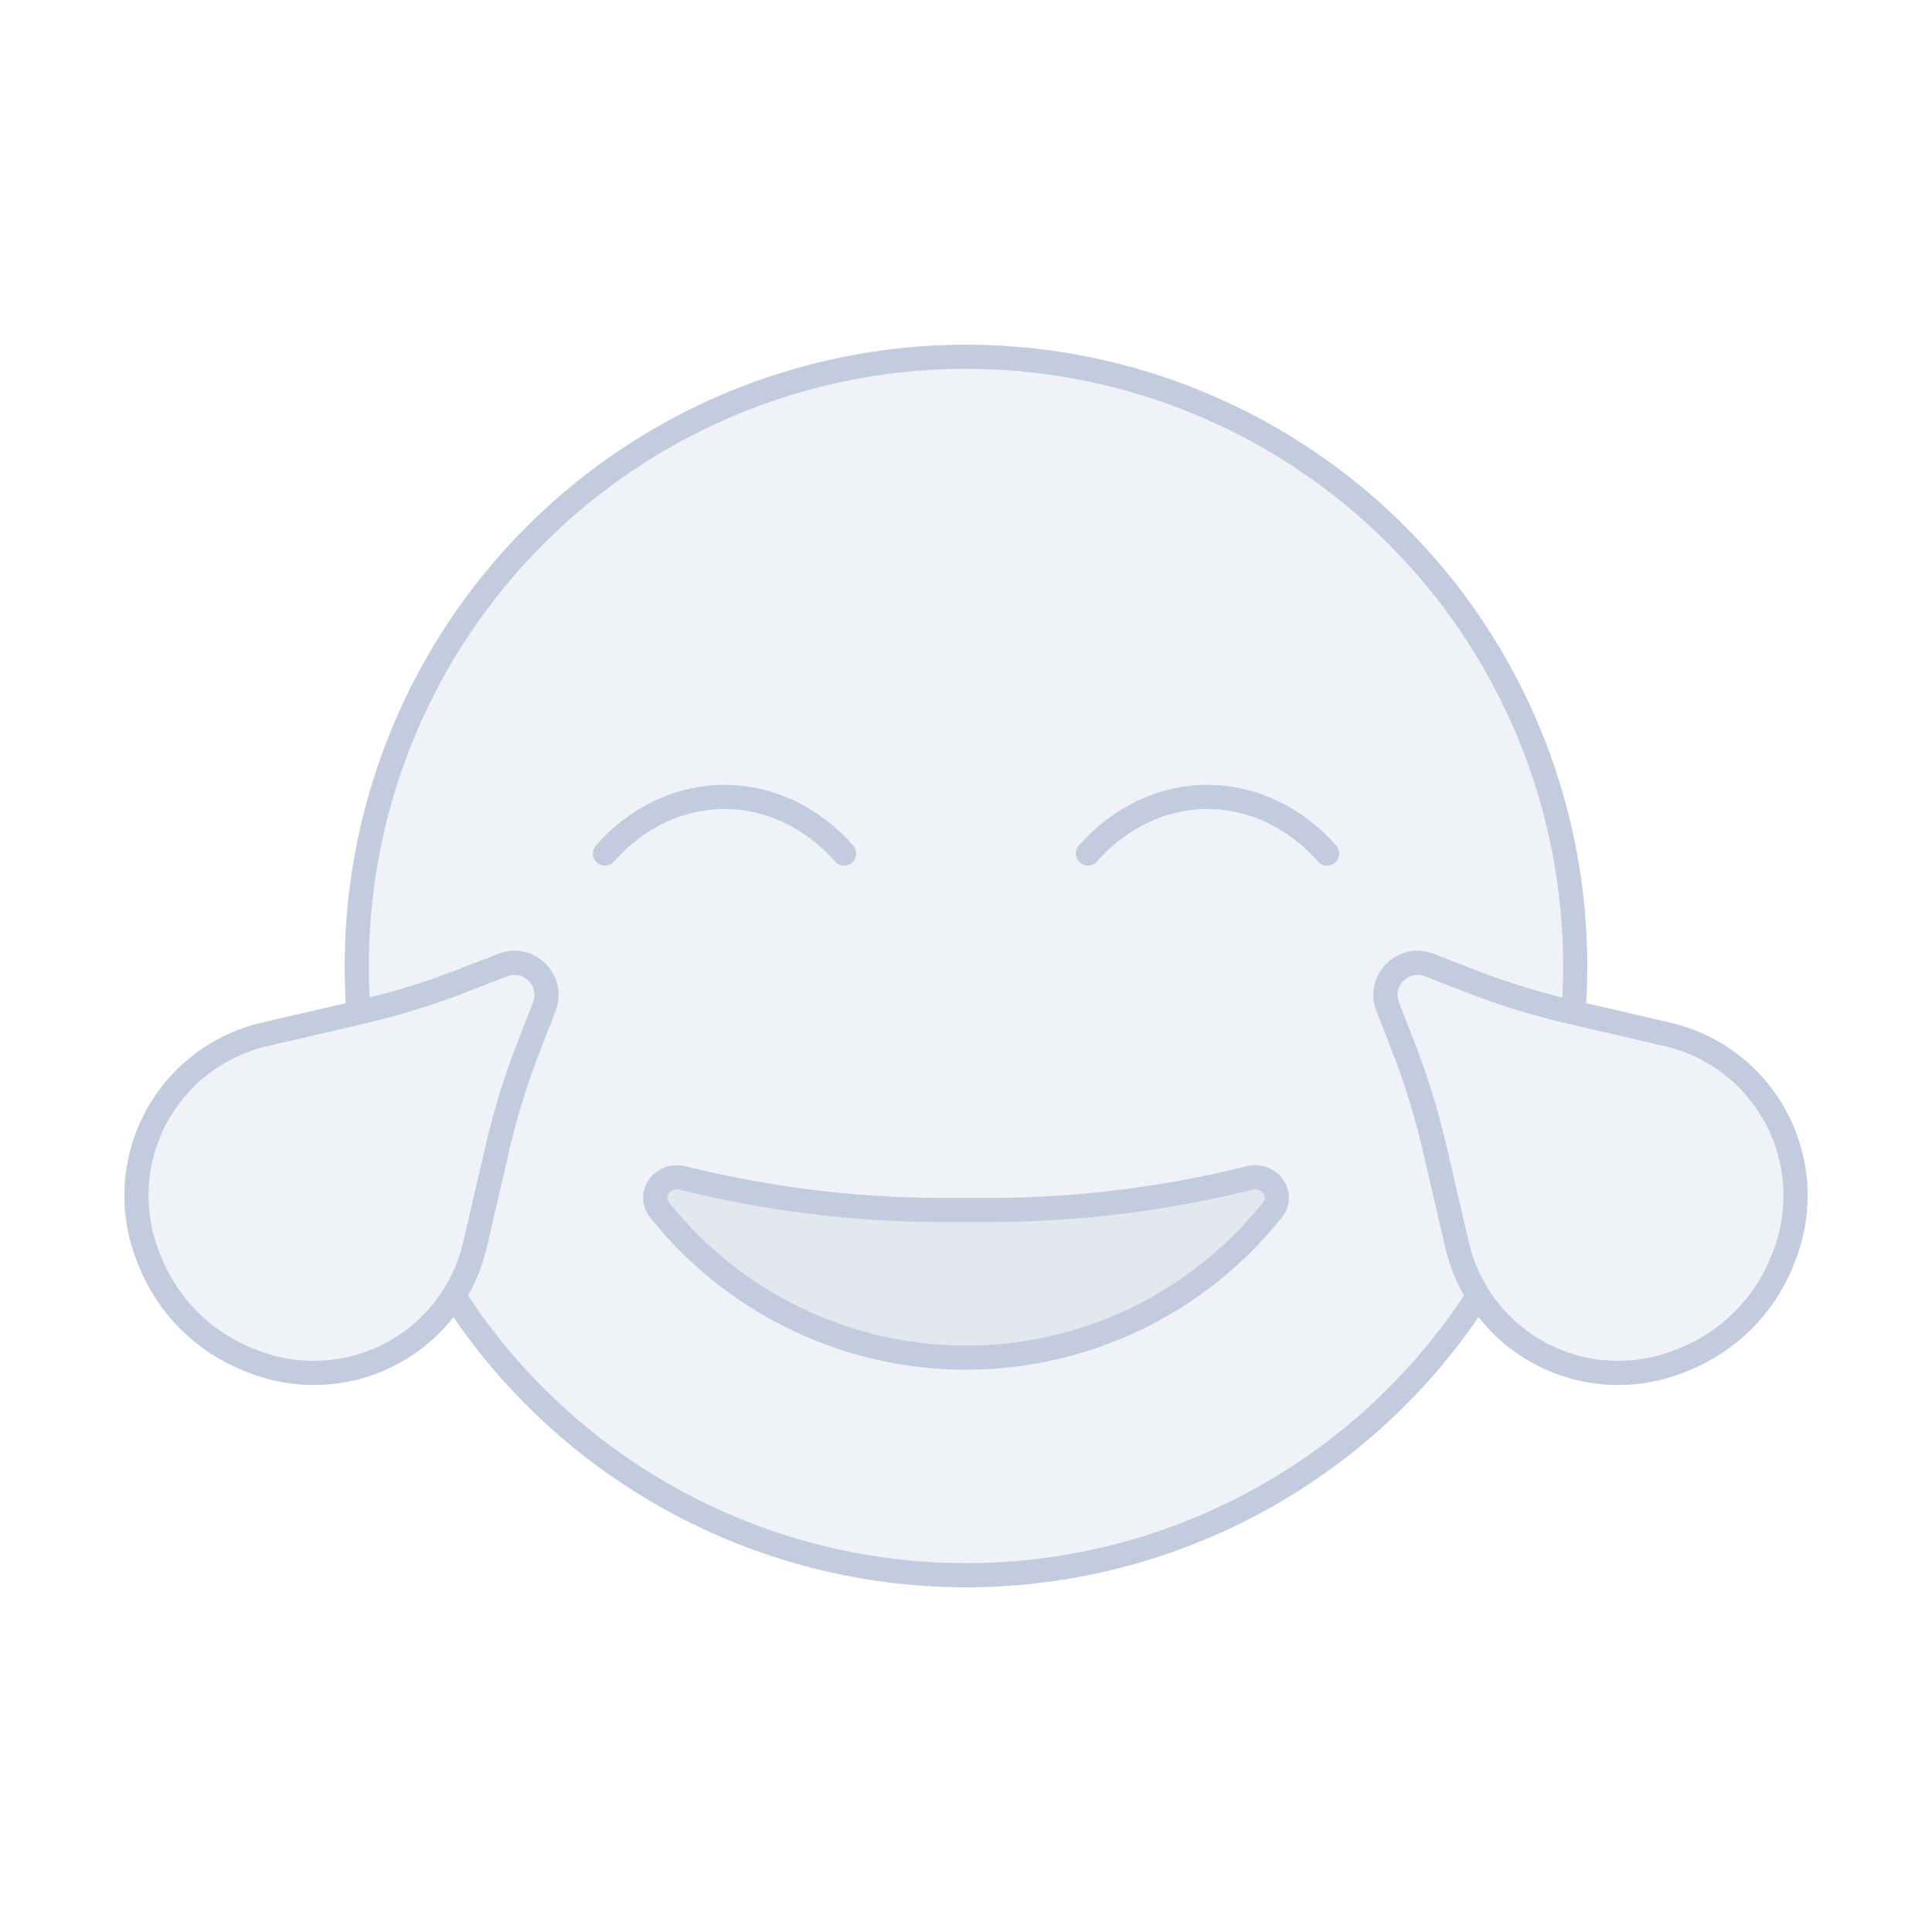 <svg width="80" height="80" viewBox="0 0 80 80" fill="none" xmlns="http://www.w3.org/2000/svg">
  <path d="M29.054 17.271C35.971 13.94 44.028 13.94 50.945 17.271C57.862 20.602 62.886 26.902 64.594 34.386C65.165 36.887 65.345 39.429 65.153 41.929L65.048 41.905C63.624 41.575 62.227 41.145 60.865 40.615L59.182 39.961C58.104 39.543 57.043 40.604 57.461 41.682L58.115 43.365C58.645 44.727 59.076 46.124 59.405 47.548L60.33 51.543C60.506 52.301 60.806 53.014 61.212 53.656C60.753 54.368 60.257 55.06 59.723 55.729C54.936 61.731 47.677 65.227 40 65.227C32.322 65.227 25.063 61.731 20.276 55.729C19.743 55.06 19.246 54.368 18.788 53.656C19.193 53.014 19.494 52.302 19.669 51.543L20.595 47.548C20.924 46.124 21.355 44.727 21.884 43.365L22.538 41.682C22.957 40.604 21.895 39.543 20.818 39.961L19.135 40.615C17.773 41.145 16.375 41.575 14.952 41.905L14.846 41.929C14.654 39.429 14.834 36.887 15.405 34.386C17.113 26.902 22.137 20.602 29.054 17.271Z" fill="#C2CCDE" fill-opacity="0.25" />
  <path d="M28.273 48.781C27.448 48.577 26.791 49.447 27.321 50.111C30.398 53.97 35.065 56.217 40 56.217C44.935 56.217 49.602 53.97 52.679 50.111C53.209 49.447 52.552 48.577 51.727 48.781C48.217 49.652 44.581 50.105 40.891 50.105H39.109C35.419 50.105 31.783 49.652 28.273 48.781Z" fill="#C2CCDE" fill-opacity="0.25" />
  <path d="M57.461 41.682C57.043 40.604 58.104 39.543 59.182 39.961L60.865 40.615C62.227 41.145 63.624 41.575 65.048 41.905L69.043 42.831C71.171 43.323 72.936 44.8 73.797 46.807C74.513 48.477 74.537 50.363 73.862 52.051L73.794 52.223C73.052 54.08 71.58 55.552 69.722 56.294L69.55 56.363C67.863 57.037 65.977 57.013 64.307 56.297C62.3 55.437 60.823 53.671 60.33 51.543L59.405 47.548C59.076 46.124 58.645 44.727 58.115 43.365L57.461 41.682Z" fill="#C2CCDE" fill-opacity="0.25" />
  <path d="M22.538 41.682C22.957 40.604 21.895 39.543 20.818 39.961L19.135 40.615C17.773 41.145 16.375 41.575 14.952 41.905L10.956 42.831C8.829 43.324 7.063 44.8 6.203 46.807C5.487 48.477 5.463 50.363 6.137 52.051L6.206 52.223C6.948 54.08 8.42 55.552 10.277 56.294L10.449 56.363C12.137 57.037 14.023 57.013 15.693 56.297C17.7 55.437 19.177 53.671 19.669 51.543L20.595 47.548C20.924 46.124 21.355 44.727 21.884 43.365L22.538 41.682Z" fill="#C2CCDE" fill-opacity="0.25" />
  <path d="M65.048 41.905L65.153 41.929C65.345 39.429 65.165 36.887 64.594 34.386C62.886 26.902 57.862 20.602 50.945 17.271C44.028 13.94 35.971 13.94 29.054 17.271C22.137 20.602 17.113 26.902 15.405 34.386C14.834 36.887 14.654 39.429 14.846 41.929L14.952 41.905M65.048 41.905C63.624 41.575 62.227 41.145 60.865 40.615L59.182 39.961C58.104 39.543 57.043 40.604 57.461 41.682L58.115 43.365C58.645 44.727 59.076 46.124 59.405 47.548L60.33 51.543M65.048 41.905L69.043 42.831C71.171 43.323 72.936 44.8 73.797 46.807C74.513 48.477 74.537 50.363 73.862 52.051L73.794 52.223C73.052 54.08 71.58 55.552 69.722 56.294L69.55 56.363C67.863 57.037 65.977 57.013 64.307 56.297C62.3 55.437 60.823 53.671 60.33 51.543M60.33 51.543C60.506 52.301 60.806 53.014 61.212 53.656C60.753 54.368 60.257 55.06 59.723 55.729C54.936 61.731 47.677 65.227 40 65.227C32.322 65.227 25.063 61.731 20.276 55.729C19.743 55.06 19.246 54.368 18.788 53.656C19.193 53.014 19.494 52.302 19.669 51.543M19.669 51.543L20.595 47.548C20.924 46.124 21.355 44.727 21.884 43.365L22.538 41.682C22.957 40.604 21.895 39.543 20.818 39.961L19.135 40.615C17.773 41.145 16.375 41.575 14.952 41.905M19.669 51.543C19.177 53.671 17.7 55.437 15.693 56.297C14.023 57.013 12.137 57.037 10.449 56.363L10.277 56.294C8.42 55.552 6.948 54.08 6.206 52.223L6.137 52.051C5.463 50.363 5.487 48.477 6.203 46.807C7.063 44.8 8.829 43.324 10.956 42.831L14.952 41.905M34.95 35.343C34.3 34.6 33.528 34.011 32.679 33.609C31.829 33.207 30.919 33 30 33C29.081 33 28.17 33.207 27.321 33.609C26.472 34.011 25.7 34.6 25.05 35.343M54.95 35.343C54.3 34.6 53.528 34.011 52.679 33.609C51.829 33.207 50.919 33 50 33C49.081 33 48.17 33.207 47.321 33.609C46.472 34.011 45.7 34.6 45.05 35.343M27.321 50.111C30.398 53.97 35.065 56.217 40 56.217C44.935 56.217 49.602 53.97 52.679 50.111C53.209 49.447 52.552 48.577 51.727 48.781C48.217 49.652 44.581 50.105 40.891 50.105H39.109C35.419 50.105 31.783 49.652 28.273 48.781C27.448 48.577 26.791 49.447 27.321 50.111Z" stroke="#C2CCDE" stroke-linecap="round" stroke-linejoin="round" />
</svg>